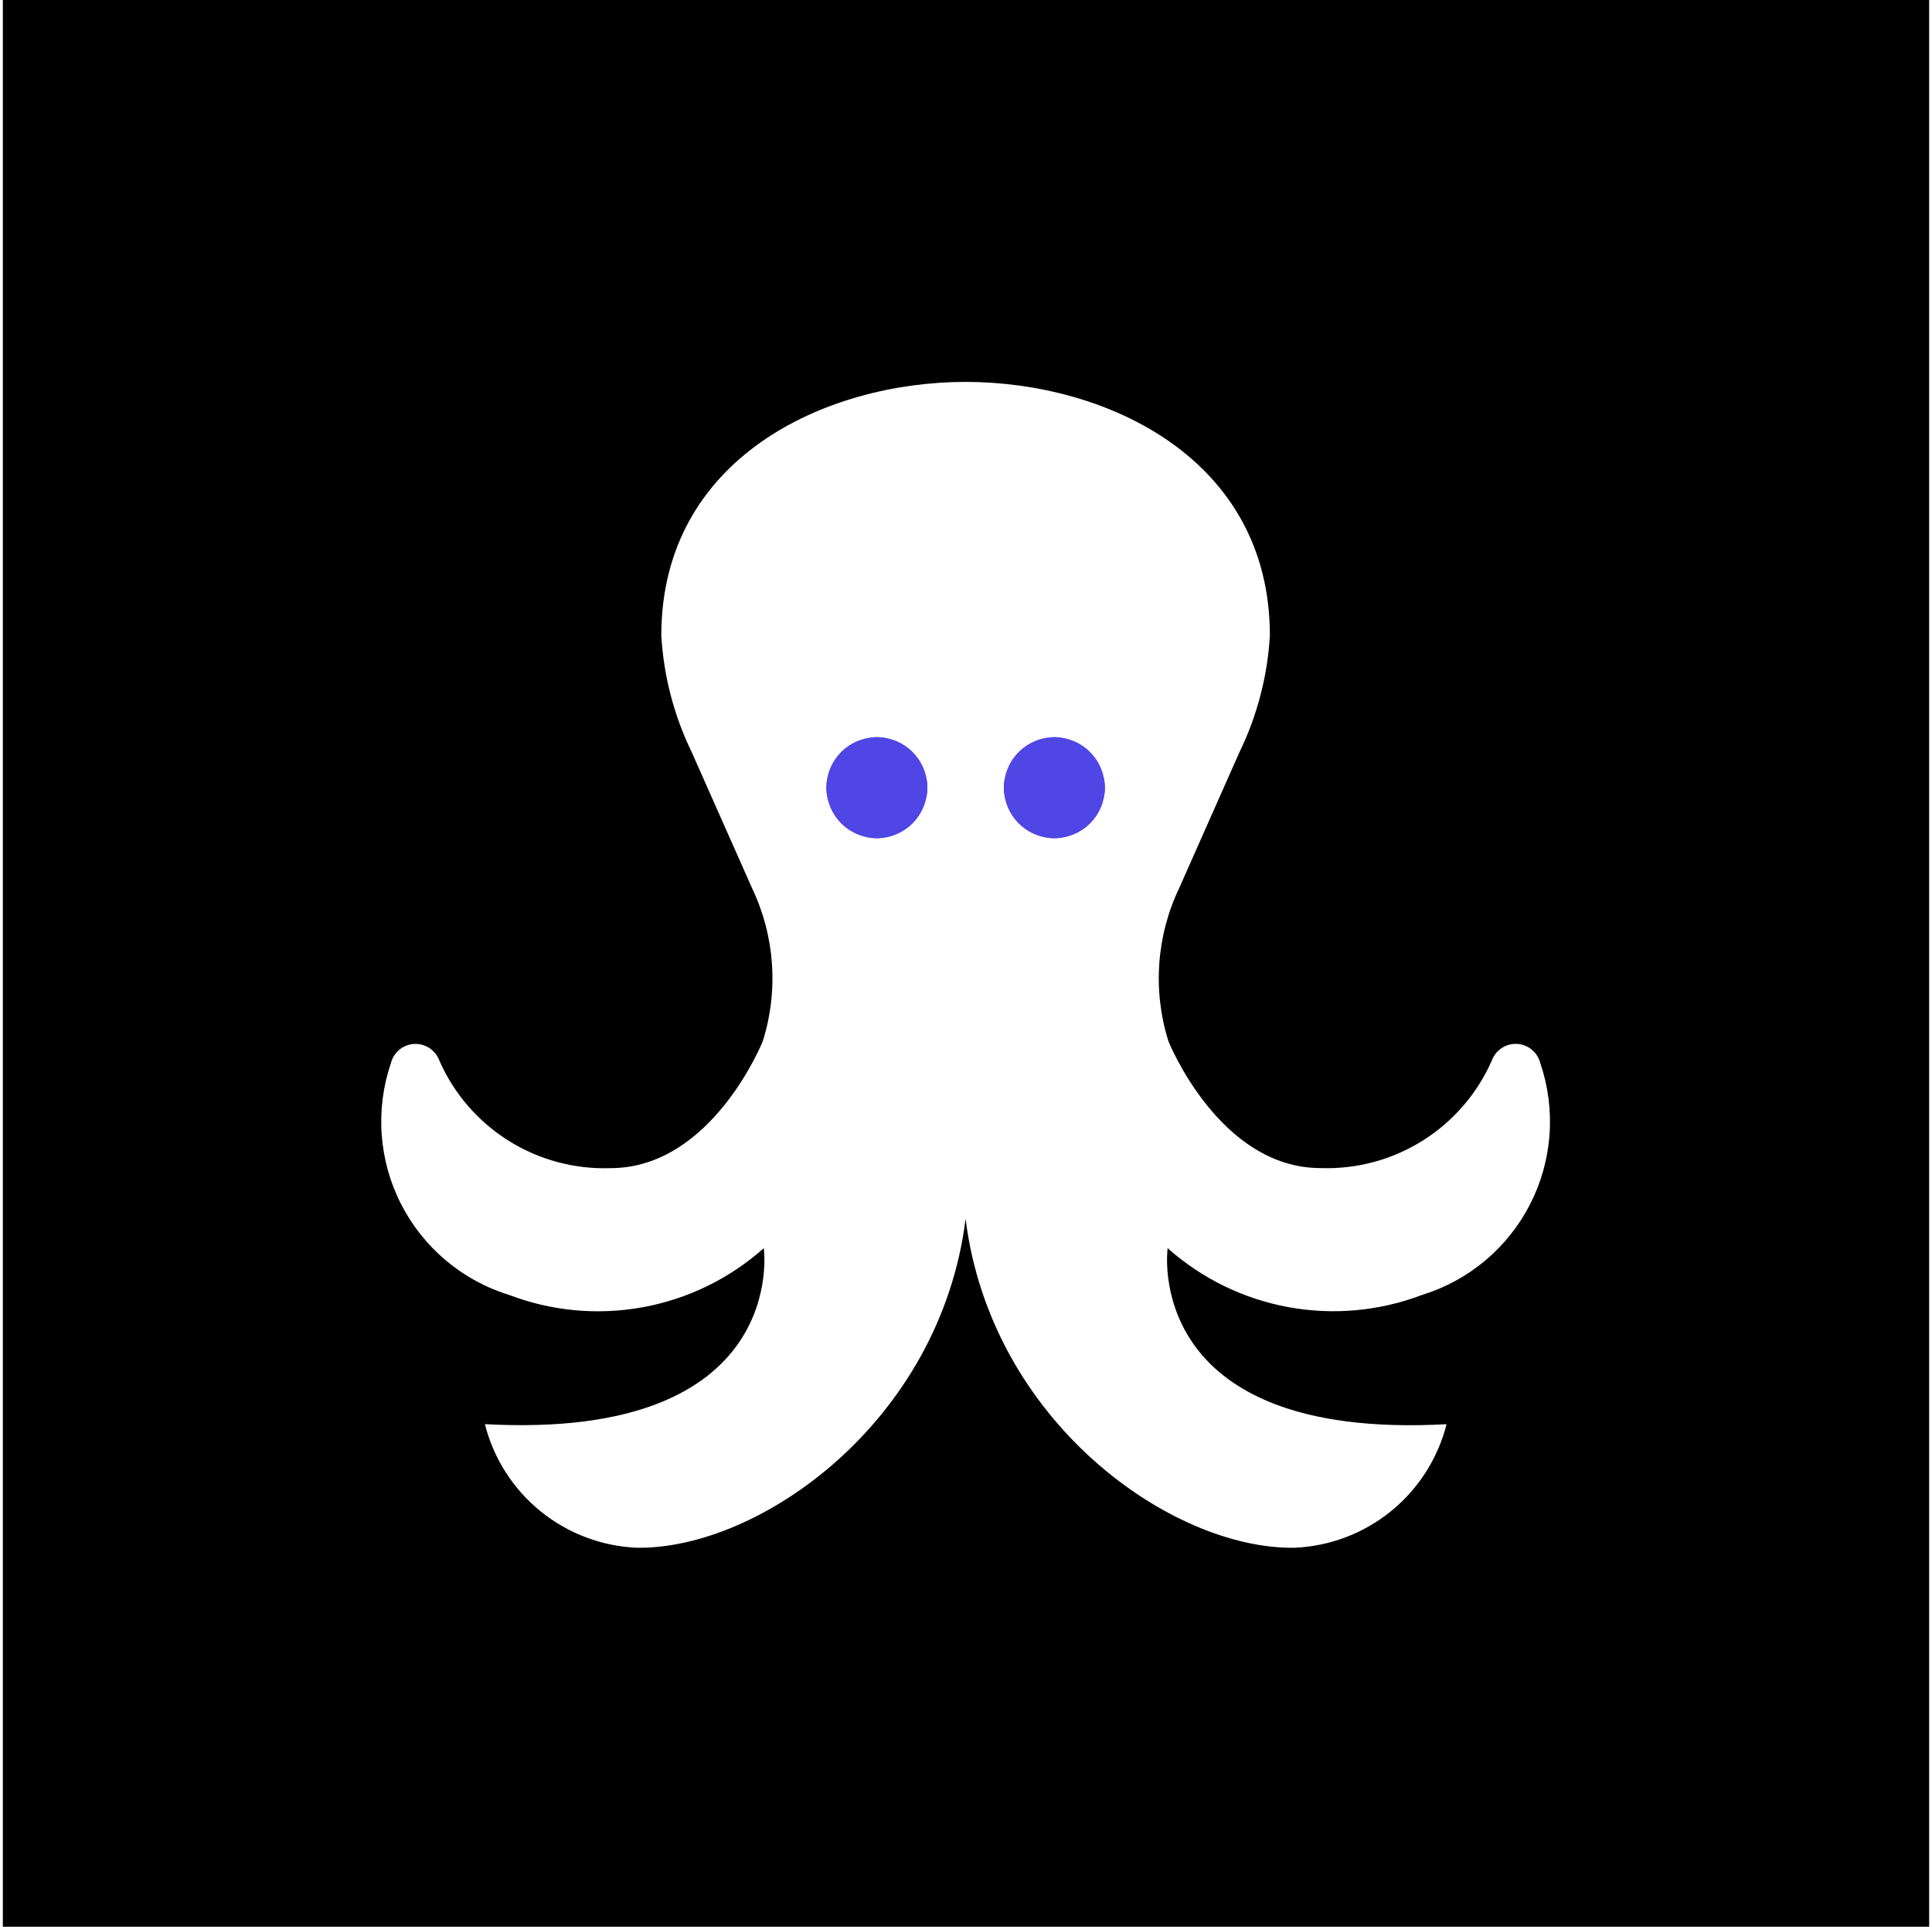 <svg width="340" height="339" viewBox="0 0 560 560" fill="none" xmlns="http://www.w3.org/2000/svg">
<rect width="560" height="560" fill="black"/>
<path d="M342.024 258.017C335.347 271.953 334.213 287.905 338.854 302.644C338.854 302.644 353.597 339.502 383.083 339.502C393.571 339.871 403.928 337.08 412.811 331.491C421.694 325.902 428.693 317.773 432.9 308.158C433.454 306.693 434.461 305.443 435.775 304.588C437.088 303.734 438.639 303.321 440.203 303.408C441.768 303.495 443.264 304.078 444.474 305.073C445.684 306.068 446.546 307.422 446.935 308.94C449.22 315.619 450.14 322.689 449.64 329.731C449.14 336.772 447.231 343.642 444.026 349.931C440.821 356.221 436.384 361.803 430.981 366.345C425.577 370.887 419.316 374.298 412.569 376.374C400.177 381.084 386.732 382.307 373.694 379.91C360.656 377.514 348.525 371.589 338.618 362.781C338.618 362.781 330.789 418.805 419.705 413.94C417.179 423.902 411.501 432.781 403.517 439.254C395.533 445.726 385.671 449.444 375.402 449.854C339.694 450.311 287.253 413.232 279.882 354.26C272.51 413.232 220.069 450.311 184.362 449.854C174.103 449.427 164.256 445.7 156.287 439.226C148.318 432.752 142.652 423.878 140.133 413.925C229.048 418.76 221.219 362.781 221.219 362.781C211.305 371.603 199.161 377.535 186.108 379.932C173.056 382.329 159.596 381.098 147.195 376.374C140.451 374.296 134.192 370.885 128.791 366.343C123.39 361.801 118.955 356.221 115.75 349.934C112.545 343.647 110.635 336.78 110.133 329.74C109.632 322.701 110.548 315.633 112.829 308.954C113.217 307.437 114.079 306.082 115.29 305.088C116.5 304.093 117.996 303.51 119.56 303.423C121.124 303.335 122.676 303.749 123.989 304.603C125.302 305.457 126.309 306.708 126.864 308.173C131.069 317.789 138.067 325.919 146.951 331.508C155.834 337.097 166.192 339.888 176.681 339.517C206.167 339.517 220.91 302.659 220.91 302.659C225.559 287.922 224.431 271.968 217.755 258.032L200.269 218.624C195.112 208.015 192.106 196.491 191.424 184.715C191.424 133.115 239.176 111 279.882 111C320.587 111 368.34 133.115 368.34 184.715C367.66 196.491 364.654 208.016 359.494 218.624L342.024 258.017Z" fill="white"/>
<path d="M254.096 225.258C255.074 225.258 256.011 225.647 256.702 226.338C257.394 227.029 257.782 227.967 257.782 228.944" fill="white"/>
<path d="M254.096 225.258C255.074 225.258 256.011 225.647 256.702 226.338C257.394 227.029 257.782 227.967 257.782 228.944" stroke="#4F46E5" stroke-width="22" stroke-linecap="round" stroke-linejoin="round"/>
<path d="M250.396 228.944C250.396 227.967 250.784 227.029 251.475 226.338C252.166 225.647 253.104 225.258 254.082 225.258" fill="white"/>
<path d="M250.396 228.944C250.396 227.967 250.784 227.029 251.475 226.338C252.166 225.647 253.104 225.258 254.082 225.258" stroke="#4F46E5" stroke-width="22" stroke-linecap="round" stroke-linejoin="round"/>
<path d="M254.096 232.63C253.119 232.63 252.181 232.241 251.49 231.55C250.799 230.859 250.411 229.922 250.411 228.944" fill="white"/>
<path d="M254.096 232.63C253.119 232.63 252.181 232.241 251.49 231.55C250.799 230.859 250.411 229.922 250.411 228.944" stroke="#4F46E5" stroke-width="22" stroke-linecap="round" stroke-linejoin="round"/>
<path d="M257.767 228.944C257.767 229.922 257.379 230.859 256.688 231.55C255.996 232.241 255.059 232.63 254.081 232.63" fill="white"/>
<path d="M257.767 228.944C257.767 229.922 257.379 230.859 256.688 231.55C255.996 232.241 255.059 232.63 254.081 232.63" stroke="#4F46E5" stroke-width="22" stroke-linecap="round" stroke-linejoin="round"/>
<path d="M305.697 225.258C304.719 225.258 303.782 225.647 303.091 226.338C302.4 227.029 302.011 227.967 302.011 228.944" fill="white"/>
<path d="M305.697 225.258C304.719 225.258 303.782 225.647 303.091 226.338C302.4 227.029 302.011 227.967 302.011 228.944" stroke="#4F46E5" stroke-width="22" stroke-linecap="round" stroke-linejoin="round"/>
<path d="M309.368 228.944C309.368 227.967 308.979 227.029 308.288 226.338C307.597 225.647 306.659 225.258 305.682 225.258" fill="white"/>
<path d="M309.368 228.944C309.368 227.967 308.979 227.029 308.288 226.338C307.597 225.647 306.659 225.258 305.682 225.258" stroke="#4F46E5" stroke-width="22" stroke-linecap="round" stroke-linejoin="round"/>
<path d="M305.697 232.63C306.674 232.63 307.612 232.241 308.303 231.55C308.994 230.859 309.383 229.922 309.383 228.944" fill="white"/>
<path d="M305.697 232.63C306.674 232.63 307.612 232.241 308.303 231.55C308.994 230.859 309.383 229.922 309.383 228.944" stroke="#4F46E5" stroke-width="22" stroke-linecap="round" stroke-linejoin="round"/>
<path d="M301.996 228.944C301.996 229.922 302.385 230.859 303.076 231.55C303.767 232.241 304.705 232.63 305.682 232.63" fill="white"/>
<path d="M301.996 228.944C301.996 229.922 302.385 230.859 303.076 231.55C303.767 232.241 304.705 232.63 305.682 232.63" stroke="#4F46E5" stroke-width="22" stroke-linecap="round" stroke-linejoin="round"/>
</svg>
